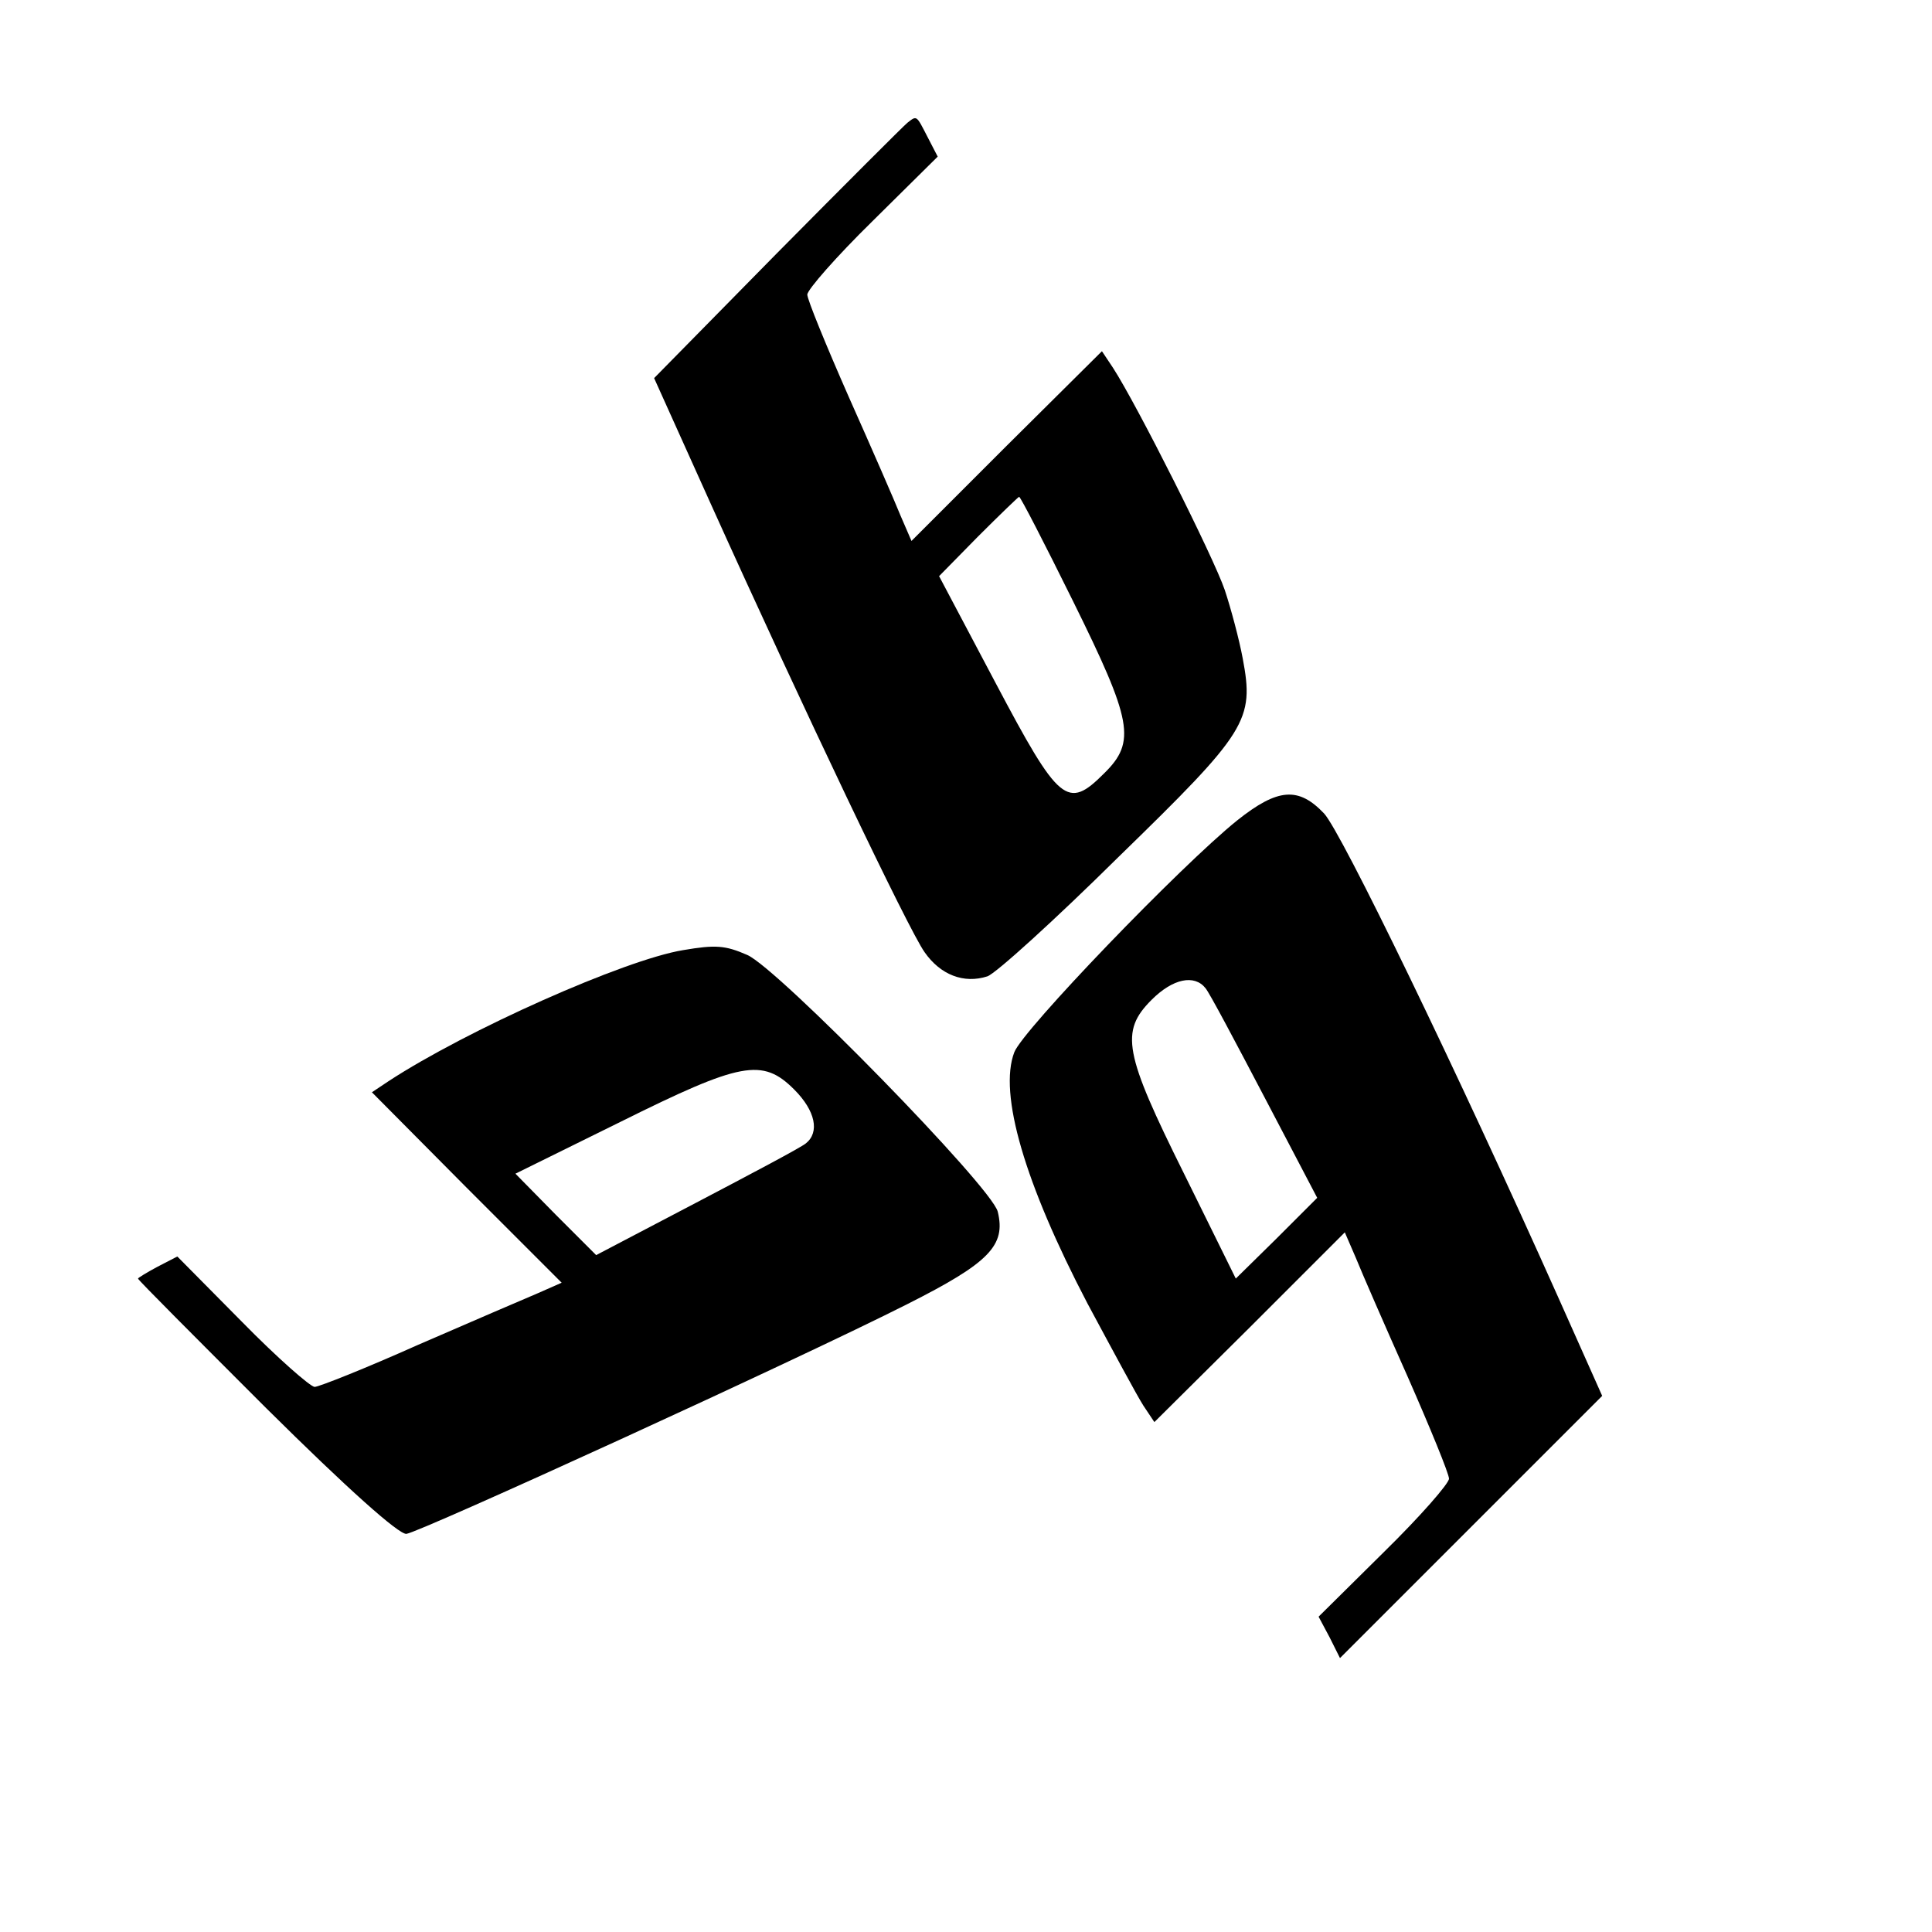 <?xml version="1.0" standalone="no"?>
<!DOCTYPE svg PUBLIC "-//W3C//DTD SVG 20010904//EN"
 "http://www.w3.org/TR/2001/REC-SVG-20010904/DTD/svg10.dtd">
<svg version="1.0" xmlns="http://www.w3.org/2000/svg"
 width="280pt" height="280pt" viewBox="0 0 280 280"
 preserveAspectRatio="xMidYMid meet">
<g transform="translate(0,280) scale(0.1,-0.1)"
fill="#000000" stroke="none">
<path d="M1315 2622 c-5 -4 -90 -89 -189 -189 l-178 -181 82 -182 c134 -297
287 -618 310 -650 23 -33 57 -46 91 -35 12 4 98 82 190 173 187 182 197 198
180 288 -5 27 -17 72 -26 99 -16 47 -127 268 -162 322 l-16 24 -138 -137 -138
-138 -16 37 c-8 20 -42 98 -75 172 -33 75 -60 141 -60 148 0 7 42 55 94 106
l95 94 -15 29 c-16 31 -15 31 -29 20z m240 -693 c86 -174 92 -204 45 -250 -53
-53 -65 -43 -157 131 l-82 155 56 57 c32 32 59 58 60 58 2 0 37 -68 78 -151z"/>
<path d="M1793 1611 c-82 -66 -311 -304 -323 -336 -23 -60 15 -190 106 -364
36 -67 72 -134 81 -148 l16 -24 138 137 138 138 16 -37 c8 -20 42 -98 75 -172
33 -75 60 -141 60 -148 0 -7 -42 -55 -94 -106 l-95 -94 16 -30 15 -30 190 190
190 190 -62 139 c-151 338 -316 678 -341 705 -37 39 -67 37 -126 -10z m-46
-243 c6 -7 44 -79 86 -159 l76 -145 -59 -59 -59 -58 -75 152 c-87 175 -93 206
-47 252 31 31 62 37 78 17z"/>
<path d="M990 1423 c-85 -14 -314 -116 -427 -190 l-24 -16 137 -138 138 -138
-34 -15 c-19 -8 -98 -42 -174 -75 -76 -34 -144 -61 -150 -61 -6 0 -54 42 -105
94 l-94 95 -29 -15 c-15 -8 -28 -16 -28 -17 0 -2 84 -86 186 -188 118 -117
192 -183 203 -182 21 3 566 252 726 333 119 60 143 85 131 134 -9 36 -319 353
-363 372 -32 14 -46 15 -93 7z m161 -202 c31 -31 37 -62 17 -78 -7 -6 -79 -44
-159 -86 l-145 -76 -59 59 -58 59 152 75 c175 87 206 93 252 47z"/>
</g>
</svg>
